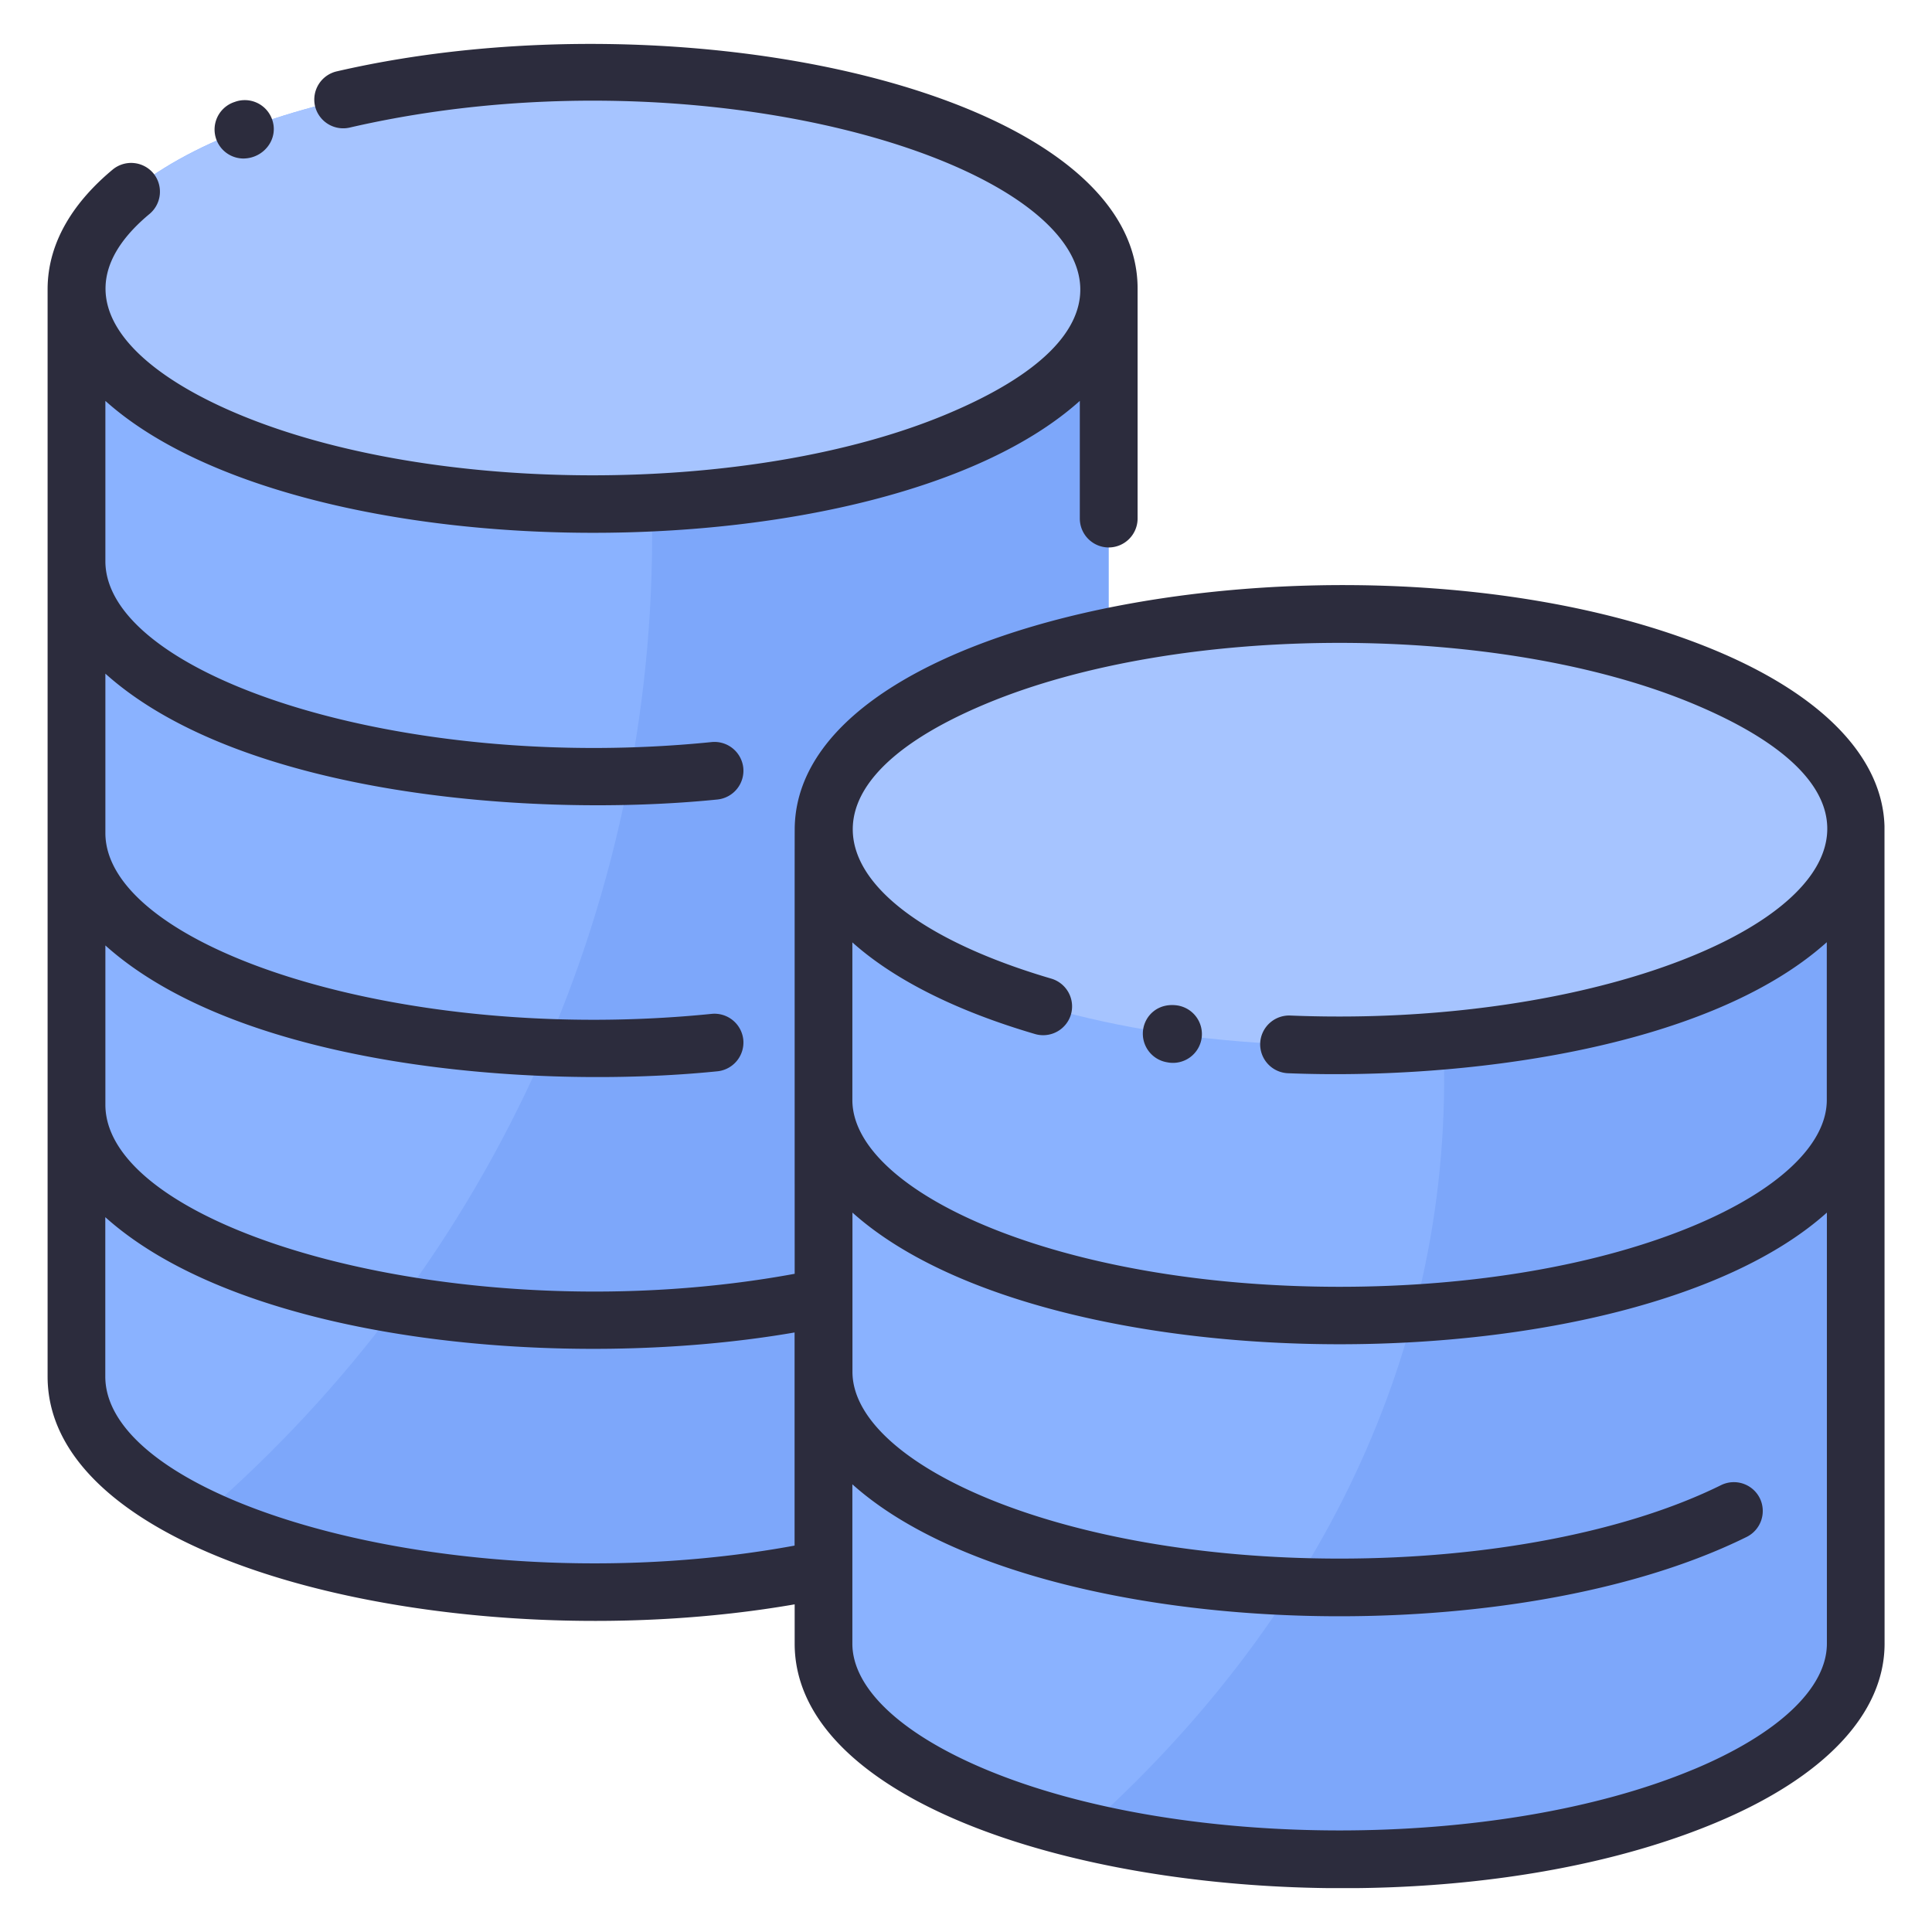 <svg xmlns="http://www.w3.org/2000/svg" width="22" height="22" fill="none" xmlns:v="https://vecta.io/nano"><g clip-path="url(#A)"><path d="M21.13 9.448v9.266c0 1.356-2.631 2.456-5.877 2.456s-5.877-1.1-5.877-2.456v-.844C5.595 18.664.87 17.548.87 15.673V3.283C.87 1.927 3.501.828 6.746.828s5.877 1.1 5.877 2.456v3.968c3.789-.795 8.507.326 8.507 2.197z" fill="#8ab2ff"/><g fill="#a6c4ff"><path d="M15.254 6.992c3.246 0 5.877 1.1 5.877 2.456s-2.631 2.456-5.877 2.456c-4.18 0-7.087-1.799-5.397-3.43 1.18-1.141 3.748-1.482 5.397-1.482zm-2.631-3.709v.01C12.611 4.645 9.984 5.74 6.746 5.74S.882 4.645.87 3.293C.87 1.927 3.501.828 6.746.828s5.877 1.1 5.877 2.456z"/></g><g fill="#7da7fa"><path d="M12.624 3.294v3.958c-1.209.253-3.247.964-3.247 2.197v8.422c-2.228.468-5.205.32-7.092-.598C5.65 14.37 7.529 10.164 7.422 5.724c2.92-.139 5.19-1.173 5.202-2.43zm8.506 6.154v9.267c0 1.913-4.953 3.05-8.791 2.133 2.628-2.343 4.24-5.46 4.097-8.993 2.679-.229 4.694-1.219 4.694-2.407z"/></g><g fill="#2c2c3d"><path d="M2.769 1.805c.237 0 .412-.228.327-.452a.33.33 0 0 0-.424-.192.33.33 0 0 0 .096.644zm10.524 10.292a.33.33 0 0 0 .39-.275.33.33 0 0 0-.277-.373c-.217-.031-.365.111-.389.275a.33.33 0 0 0 .277.373zm8.166-2.69c-.023-.781-.703-1.489-1.922-1.999C15.771 5.835 9.125 6.869 9.05 9.407c-.002.026-.001 1.083-.001 5.098-3.737.688-7.849-.484-7.849-1.926v-1.813c1.549 1.389 4.884 1.645 6.97 1.433a.33.33 0 0 0 .294-.36.33.33 0 0 0-.36-.294c-3.54.358-6.904-.765-6.904-2.06V7.671C2.748 9.06 6.083 9.316 8.17 9.104a.33.33 0 0 0 .294-.36.33.33 0 0 0-.36-.294C4.564 8.808 1.2 7.684 1.2 6.39V4.565c2.224 1.995 8.854 2.011 11.096 0v1.34a.33.33 0 0 0 .329.329.33.33 0 0 0 .329-.329V3.291C12.963 1.03 7.742-.09 3.833.813a.33.33 0 0 0-.246.394.33.33 0 0 0 .394.246C9.222.242 15.16 2.885 10.776 4.718c-2.216.926-5.842.926-8.057 0C1.433 4.181.626 3.332 1.703 2.436a.33.33 0 0 0 .043-.463.33.33 0 0 0-.463-.042c-.423.352-.741.81-.741 1.364v12.38c0 2.173 4.76 3.244 8.507 2.594v.447c0 2.57 6.708 3.62 10.488 2.04 1.24-.518 1.923-1.243 1.923-2.04l-.001-9.307zM11.225 8.015c2.216-.926 5.842-.926 8.058 0 3.726 1.557.012 3.737-4.591 3.549a.33.33 0 0 0-.342.315.33.33 0 0 0 .315.342c1.92.078 4.755-.253 6.137-1.492v1.797c0 .507-.554 1.03-1.519 1.433-1.071.447-2.501.694-4.029.694-3.201 0-5.548-1.082-5.548-2.127v-1.795c.468.419 1.173.778 2.081 1.044a.33.33 0 0 0 .408-.223.33.33 0 0 0-.223-.408c-2.49-.731-3.187-2.109-.747-3.129zM1.199 15.674V13.86c1.6 1.435 5.27 1.76 7.849 1.313V17.6c-3.737.688-7.849-.484-7.849-1.926zm18.084 4.475c-2.216.926-5.842.926-8.058 0-.966-.404-1.519-.926-1.519-1.433v-1.814c1.955 1.753 7.354 1.998 10.184.599a.33.33 0 0 0 .149-.441.33.33 0 0 0-.44-.149c-1.076.532-2.66.837-4.344.837-3.201 0-5.548-1.082-5.548-2.127v-1.813c2.229 1.999 8.867 1.999 11.096 0v4.908c0 .507-.554 1.03-1.519 1.433z"/></g></g><defs><clipPath id="A"><path fill="#fff" transform="translate(.5 .5)" d="M0 0h21v21H0z"/></clipPath></defs></svg>